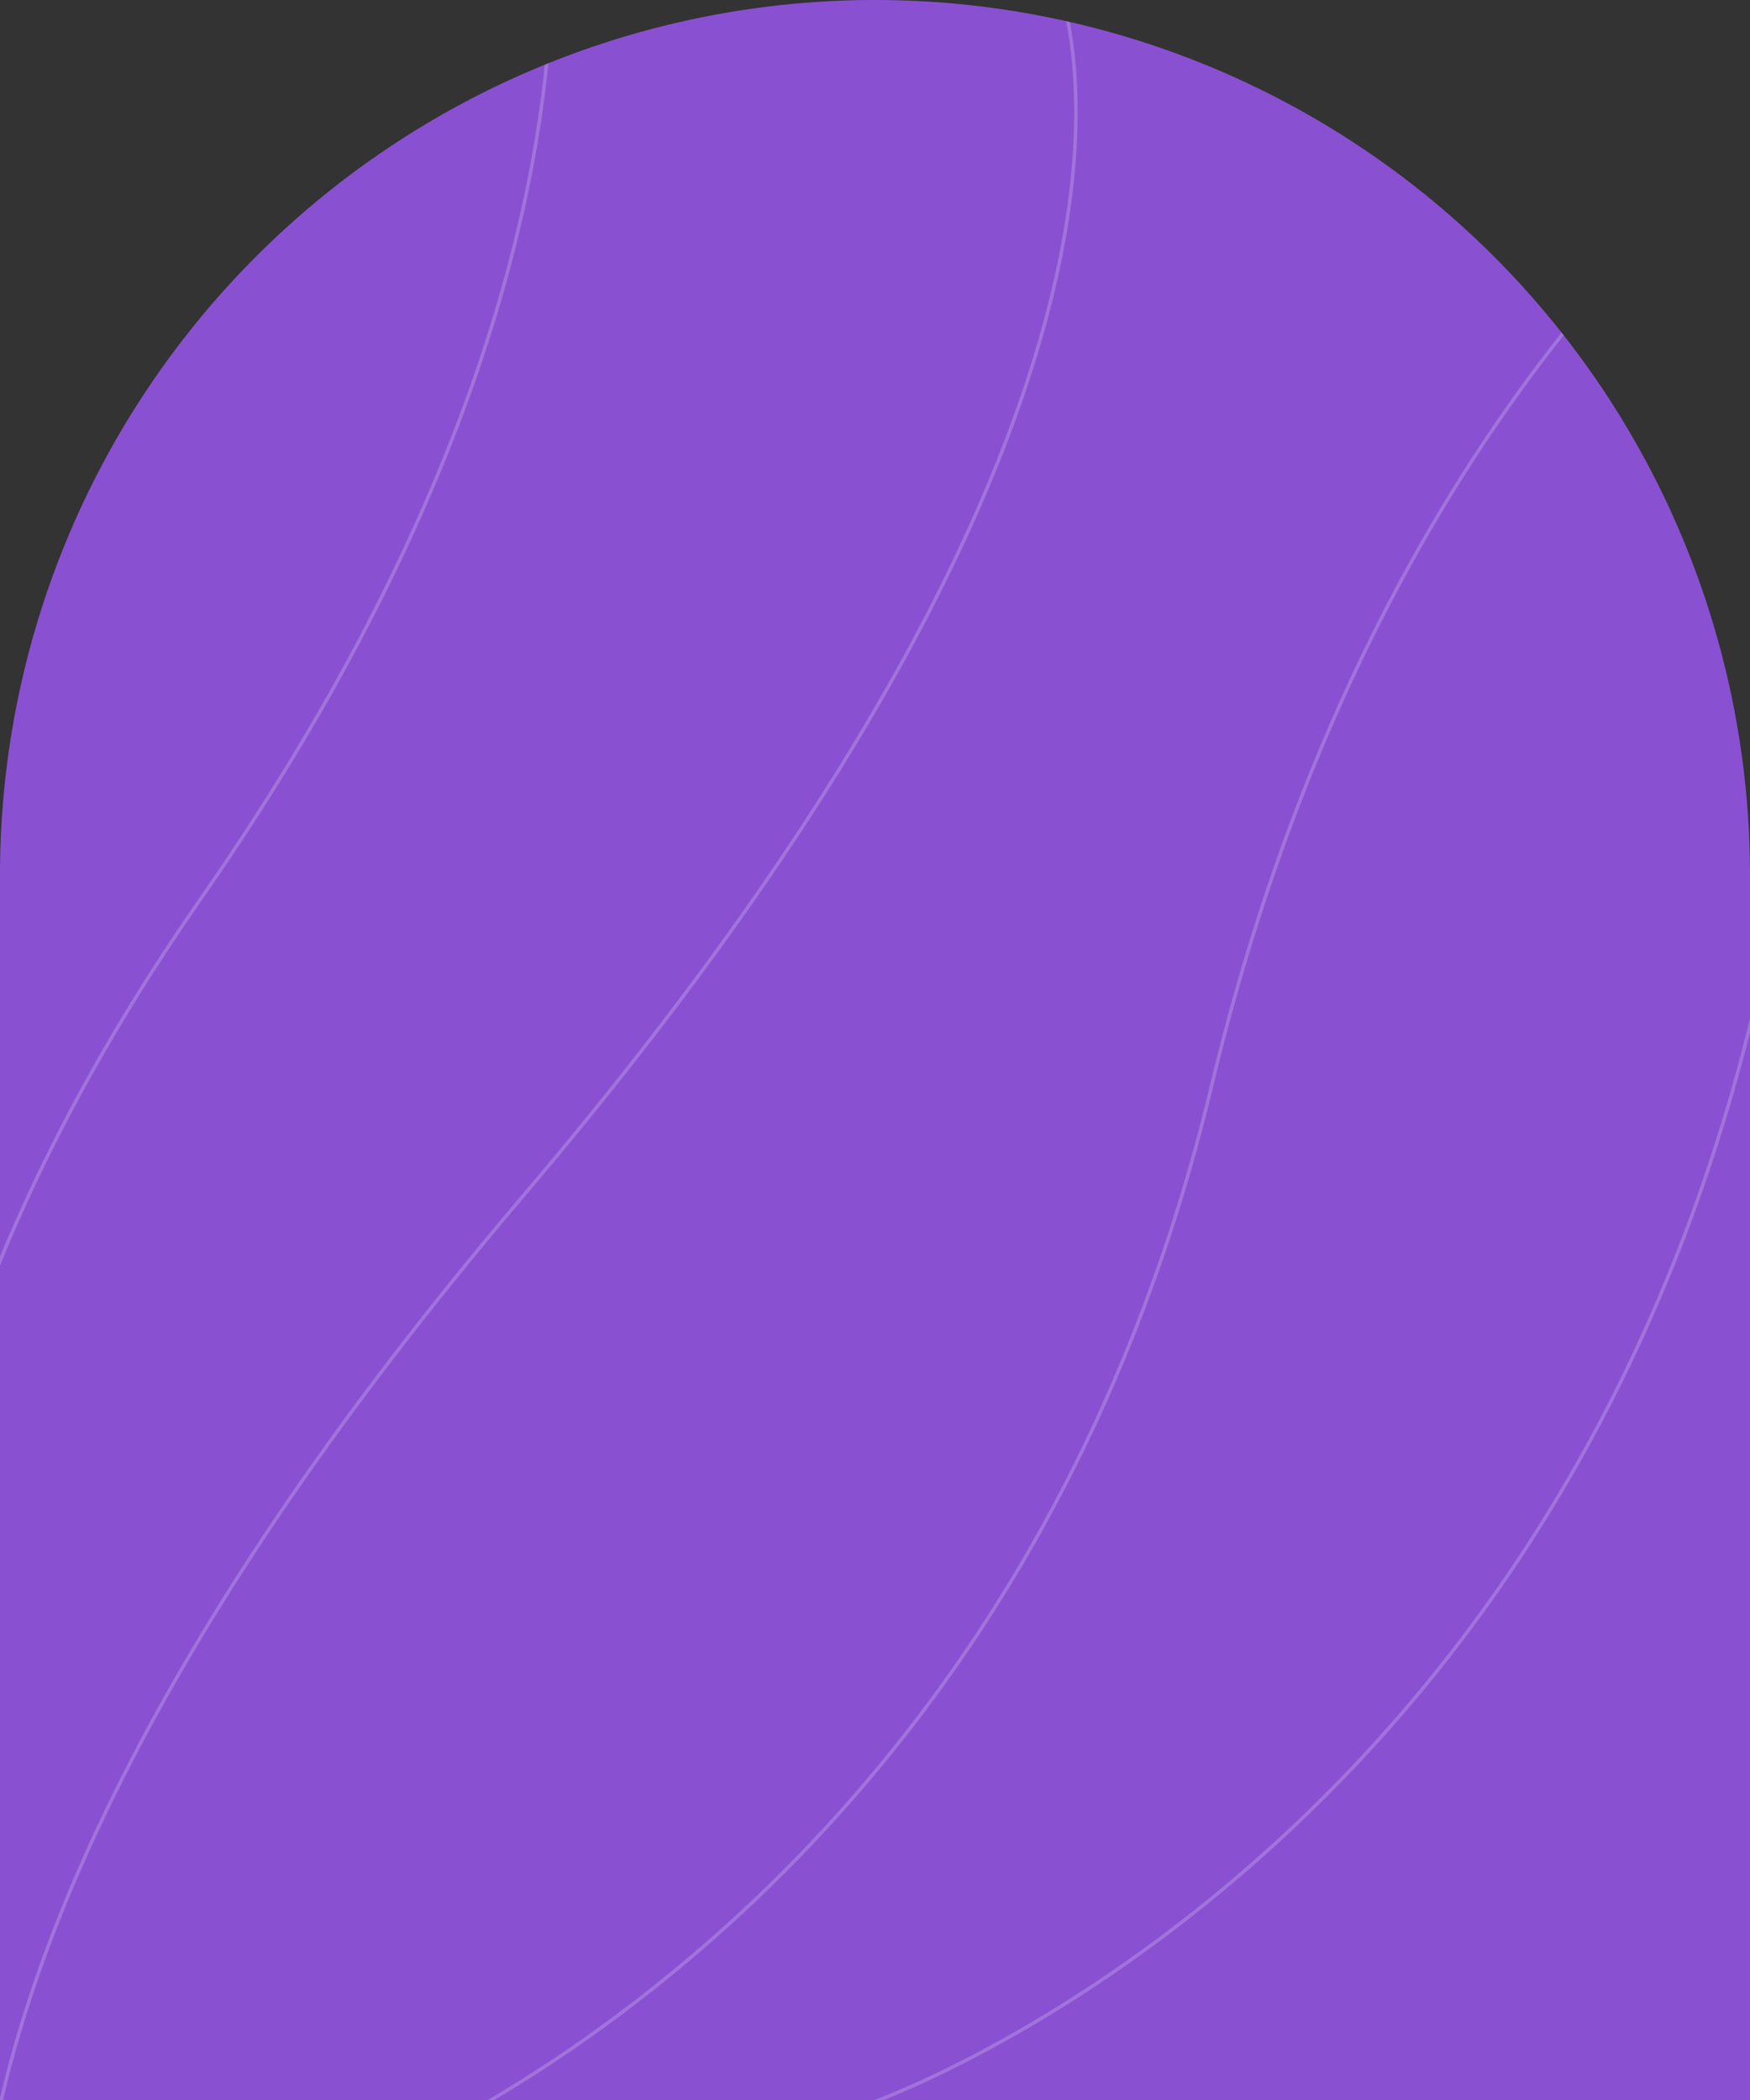 <svg xmlns="http://www.w3.org/2000/svg" xmlns:xlink="http://www.w3.org/1999/xlink" width="1000" height="1200" viewBox="0 0 1000 1200">
  <rect x="0" y="0" width="1000" height="1200" fill="#333333" stroke="none"/>
  <defs>
    <clipPath id="clip-path">
      <path id="Rectangle_9" data-name="Rectangle 9" d="M500,0h0a500,500,0,0,1,500,500v700a0,0,0,0,1,0,0H0a0,0,0,0,1,0,0V500A500,500,0,0,1,500,0Z" fill="#fff"/>
    </clipPath>
  </defs>
  <g id="slog-bg" transform="translate(-2000 -1313)">
    <path id="Rectangle_8" data-name="Rectangle 8" d="M500,0h0a500,500,0,0,1,500,500v700a0,0,0,0,1,0,0H0a0,0,0,0,1,0,0V500A500,500,0,0,1,500,0Z" transform="translate(2000 1313)" fill="#8a50d2"/>
    <g id="Mask_Group_1" data-name="Mask Group 1" transform="translate(2000 1313)" opacity="0.2" clip-path="url(#clip-path)">
      <g id="lines" transform="translate(-59.105 -192.902)">
        <path id="Path_42755" data-name="Path 42755" d="M39.259,1507.89s-164.13-201.811,163.094-760.406S375.388-.531,375.388-.531" transform="matrix(0.985, 0.174, -0.174, 0.985, 288.523, 105.121)" fill="none" stroke="#fff" stroke-linecap="round" stroke-linejoin="round" stroke-width="2"/>
        <path id="Path_42756" data-name="Path 42756" d="M135.869,1567.764S348.491,1216.573,121.954,762.7,50.928-.208,50.928-.208" transform="translate(1148.164 151.201) rotate(40)" fill="none" stroke="#fff" stroke-linecap="round" stroke-linejoin="round" stroke-width="2"/>
        <path id="Path_42758" data-name="Path 42758" d="M315.754,0S507.107,301.231,201.3,739.908,29.02,1446.768,29.02,1446.768" transform="translate(374.875 1446.768) rotate(180)" fill="none" stroke="#fff" stroke-linecap="round" stroke-linejoin="round" stroke-width="2"/>
        <path id="Path_42757" data-name="Path 42757" d="M135.869,1567.764S348.491,1216.573,121.954,762.7,50.928-.208,50.928-.208" transform="translate(1458.164 107.201) rotate(40)" fill="none" stroke="#fff" stroke-linecap="round" stroke-linejoin="round" stroke-width="2"/>
      </g>
    </g>
  </g>
</svg>
